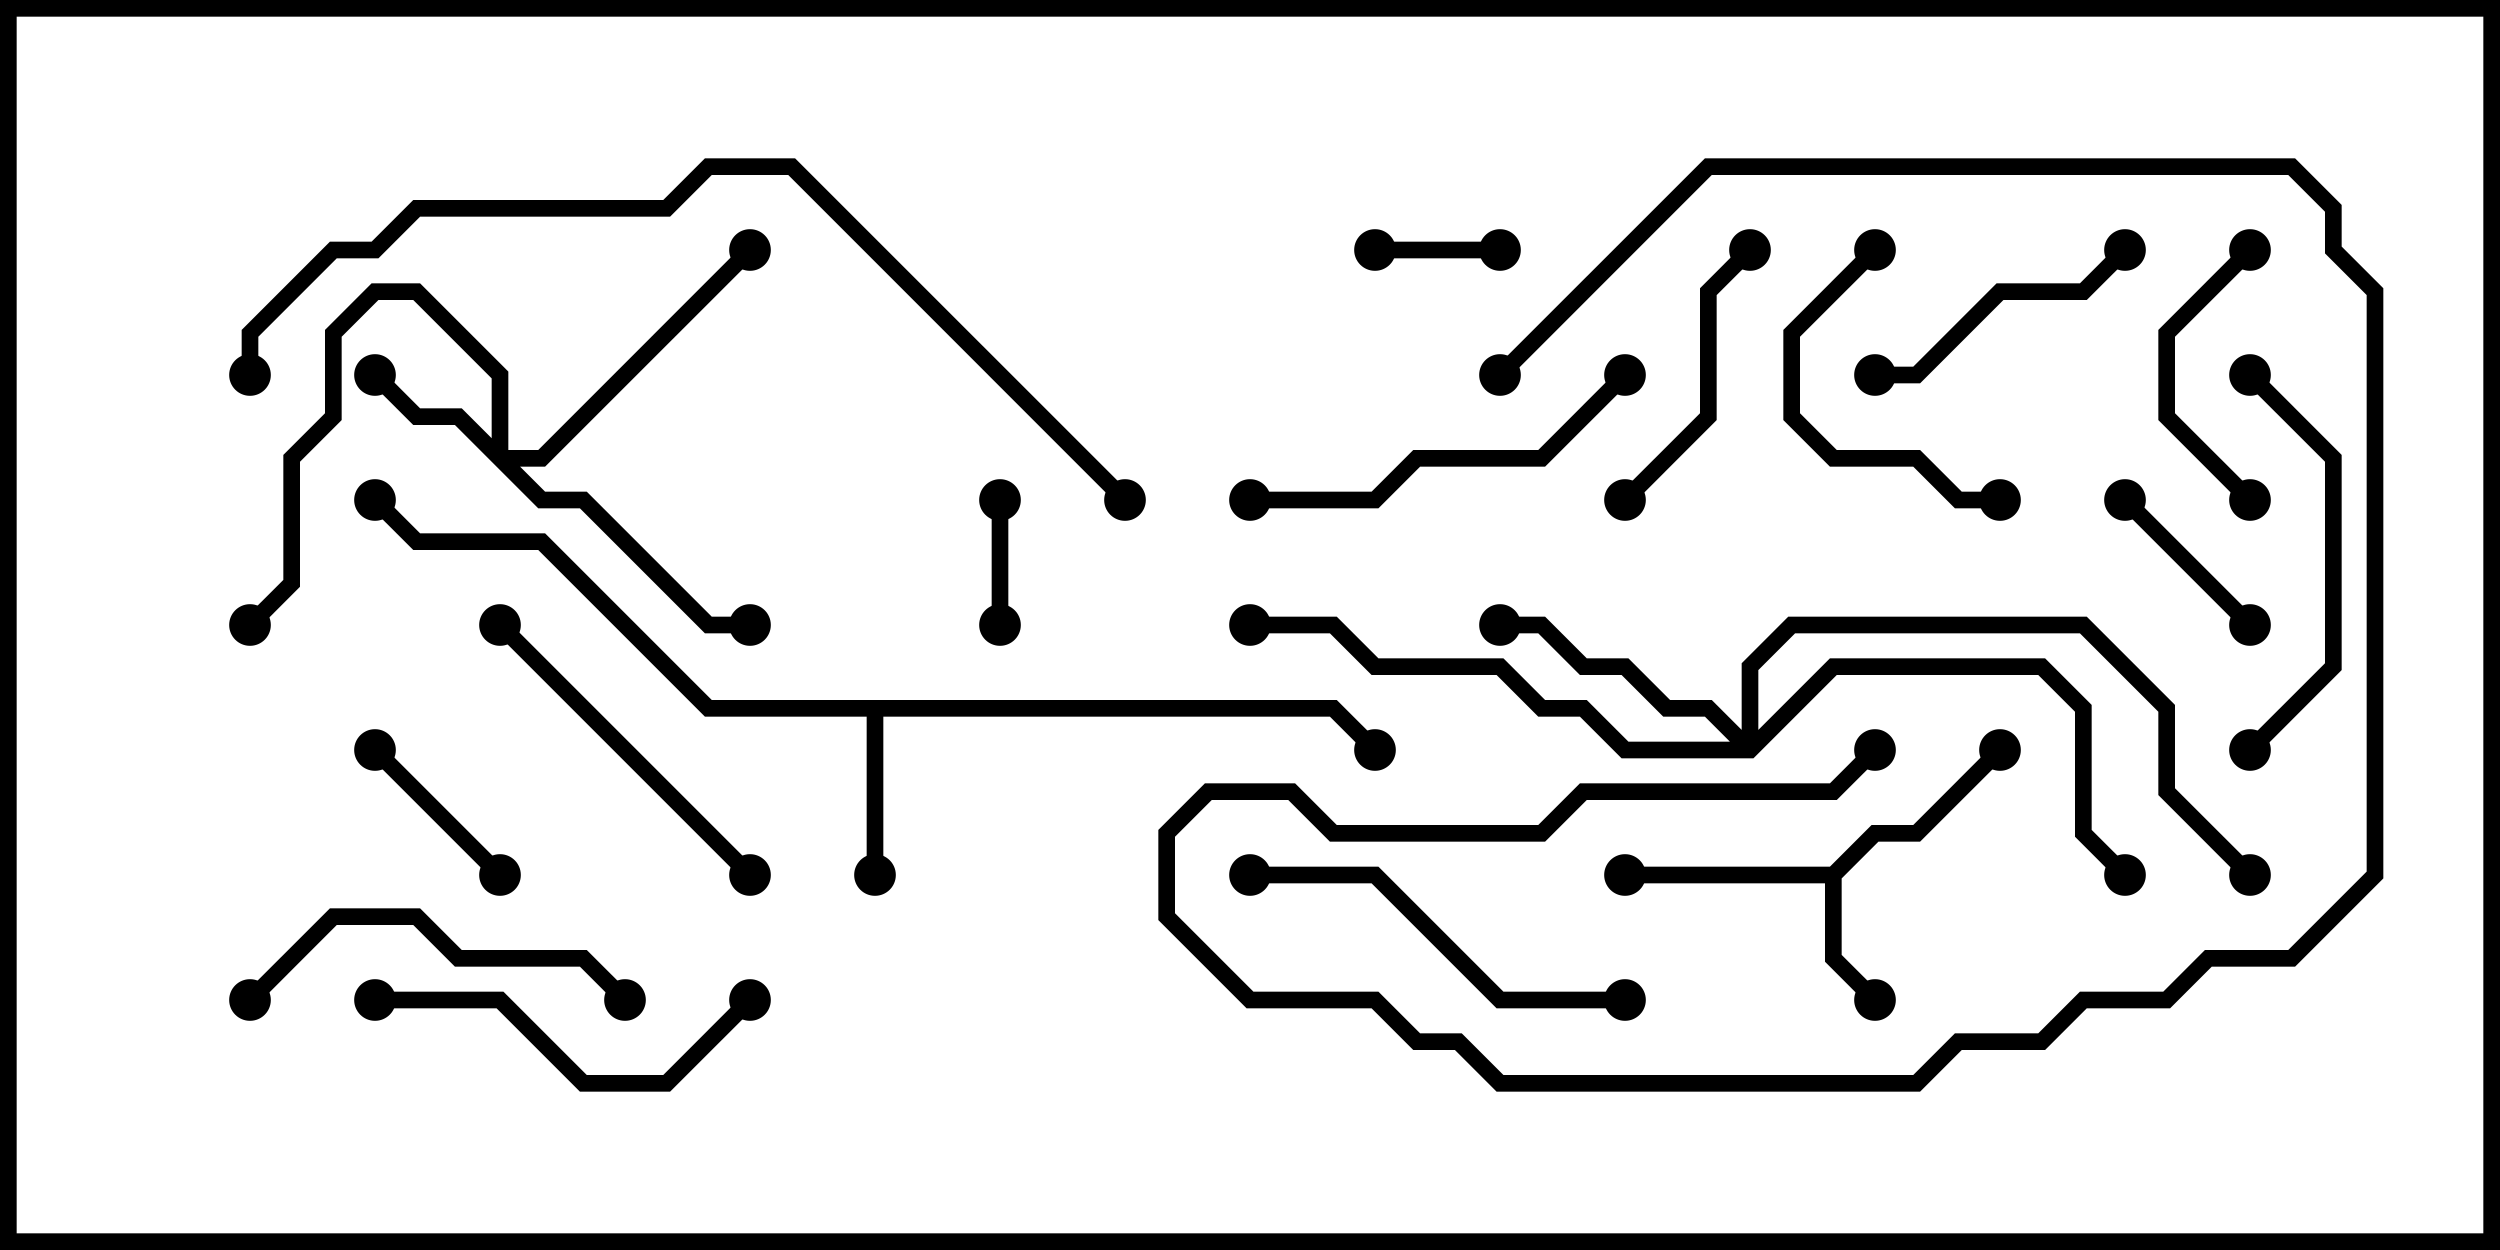 <svg version="1.1" width="30" height="15" xmlns="http://www.w3.org/2000/svg"><path d="M21.959,10.4L22.459,9.9L22.959,9.9L23.929,8.929L24.071,9.071L23.041,10.1L22.541,10.1L22.1,10.541L22.1,11.459L22.571,11.929L22.429,12.071L21.9,11.541L21.9,10.6L19.5,10.6L19.5,10.4z" stroke="none"/><path d="M16.041,8.4L16.571,8.929L16.429,9.071L15.959,8.6L10.6,8.6L10.6,10.5L10.4,10.5L10.4,8.6L8.459,8.6L6.459,6.6L4.959,6.6L4.429,6.071L4.571,5.929L5.041,6.4L6.541,6.4L8.541,8.4z" stroke="none"/><path d="M5.9,5.259L5.9,4.541L4.959,3.6L4.541,3.6L4.1,4.041L4.1,5.041L3.6,5.541L3.6,7.041L3.071,7.571L2.929,7.429L3.4,6.959L3.4,5.459L3.9,4.959L3.9,3.959L4.459,3.4L5.041,3.4L6.1,4.459L6.1,5.4L6.459,5.4L8.929,2.929L9.071,3.071L6.541,5.6L6.241,5.6L6.541,5.9L7.041,5.9L8.541,7.4L9,7.4L9,7.6L8.459,7.6L6.959,6.1L6.459,6.1L5.459,5.1L4.959,5.1L4.429,4.571L4.571,4.429L5.041,4.9L5.541,4.9z" stroke="none"/><path d="M20.9,8.759L20.9,7.959L21.459,7.4L25.041,7.4L26.1,8.459L26.1,9.459L27.071,10.429L26.929,10.571L25.9,9.541L25.9,8.541L24.959,7.6L21.541,7.6L21.1,8.041L21.1,8.759L21.959,7.9L24.541,7.9L25.1,8.459L25.1,9.959L25.571,10.429L25.429,10.571L24.9,10.041L24.9,8.541L24.459,8.1L22.041,8.1L21.041,9.1L19.459,9.1L18.959,8.6L18.459,8.6L17.959,8.1L16.459,8.1L15.959,7.6L15,7.6L15,7.4L16.041,7.4L16.541,7.9L18.041,7.9L18.541,8.4L19.041,8.4L19.541,8.9L20.759,8.9L20.459,8.6L19.959,8.6L19.459,8.1L18.959,8.1L18.459,7.6L18,7.6L18,7.4L18.541,7.4L19.041,7.9L19.541,7.9L20.041,8.4L20.541,8.4z" stroke="none"/><path d="M16.5,3.1L16.5,2.9L18,2.9L18,3.1z" stroke="none"/><path d="M11.9,6L12.1,6L12.1,7.5L11.9,7.5z" stroke="none"/><path d="M25.429,6.071L25.571,5.929L27.071,7.429L26.929,7.571z" stroke="none"/><path d="M6.071,10.429L5.929,10.571L4.429,9.071L4.571,8.929z" stroke="none"/><path d="M27.071,5.929L26.929,6.071L25.9,5.041L25.9,3.959L26.929,2.929L27.071,3.071L26.1,4.041L26.1,4.959z" stroke="none"/><path d="M20.929,2.929L21.071,3.071L20.6,3.541L20.6,5.041L19.571,6.071L19.429,5.929L20.4,4.959L20.4,3.459z" stroke="none"/><path d="M25.429,2.929L25.571,3.071L25.041,3.6L24.041,3.6L23.041,4.6L22.5,4.6L22.5,4.4L22.959,4.4L23.959,3.4L24.959,3.4z" stroke="none"/><path d="M22.429,2.929L22.571,3.071L21.6,4.041L21.6,4.959L22.041,5.4L23.041,5.4L23.541,5.9L24,5.9L24,6.1L23.459,6.1L22.959,5.6L21.959,5.6L21.4,5.041L21.4,3.959z" stroke="none"/><path d="M9.071,10.429L8.929,10.571L5.929,7.571L6.071,7.429z" stroke="none"/><path d="M7.571,11.929L7.429,12.071L6.959,11.6L5.459,11.6L4.959,11.1L4.041,11.1L3.071,12.071L2.929,11.929L3.959,10.9L5.041,10.9L5.541,11.4L7.041,11.4z" stroke="none"/><path d="M27.071,9.071L26.929,8.929L27.9,7.959L27.9,5.541L26.929,4.571L27.071,4.429L28.1,5.459L28.1,8.041z" stroke="none"/><path d="M4.5,12.1L4.5,11.9L6.041,11.9L7.041,12.9L7.959,12.9L8.929,11.929L9.071,12.071L8.041,13.1L6.959,13.1L5.959,12.1z" stroke="none"/><path d="M19.5,11.9L19.5,12.1L17.959,12.1L16.459,10.6L15,10.6L15,10.4L16.541,10.4L18.041,11.9z" stroke="none"/><path d="M19.429,4.429L19.571,4.571L18.541,5.6L17.041,5.6L16.541,6.1L15,6.1L15,5.9L16.459,5.9L16.959,5.4L18.459,5.4z" stroke="none"/><path d="M18.071,4.571L17.929,4.429L20.459,1.9L27.541,1.9L28.1,2.459L28.1,2.959L28.6,3.459L28.6,10.541L27.541,11.6L26.541,11.6L26.041,12.1L25.041,12.1L24.541,12.6L23.541,12.6L23.041,13.1L17.959,13.1L17.459,12.6L16.959,12.6L16.459,12.1L14.959,12.1L13.9,11.041L13.9,9.959L14.459,9.4L15.541,9.4L16.041,9.9L18.459,9.9L18.959,9.4L21.959,9.4L22.429,8.929L22.571,9.071L22.041,9.6L19.041,9.6L18.541,10.1L15.959,10.1L15.459,9.6L14.541,9.6L14.1,10.041L14.1,10.959L15.041,11.9L16.541,11.9L17.041,12.4L17.541,12.4L18.041,12.9L22.959,12.9L23.459,12.4L24.459,12.4L24.959,11.9L25.959,11.9L26.459,11.4L27.459,11.4L28.4,10.459L28.4,3.541L27.9,3.041L27.9,2.541L27.459,2.1L20.541,2.1z" stroke="none"/><path d="M3.1,4.5L2.9,4.5L2.9,3.959L3.959,2.9L4.459,2.9L4.959,2.4L7.959,2.4L8.459,1.9L9.541,1.9L13.571,5.929L13.429,6.071L9.459,2.1L8.541,2.1L8.041,2.6L5.041,2.6L4.541,3.1L4.041,3.1L3.1,4.041z" stroke="none"/><circle cx="22.5" cy="12" r="0.25" stroke-width="0" fill="#000" /><circle cx="24" cy="9" r="0.25" stroke-width="0" fill="#000" /><circle cx="19.5" cy="10.5" r="0.25" stroke-width="0" fill="#000" /><circle cx="10.5" cy="10.5" r="0.25" stroke-width="0" fill="#000" /><circle cx="16.5" cy="9" r="0.25" stroke-width="0" fill="#000" /><circle cx="4.5" cy="6" r="0.25" stroke-width="0" fill="#000" /><circle cx="4.5" cy="4.5" r="0.25" stroke-width="0" fill="#000" /><circle cx="9" cy="7.5" r="0.25" stroke-width="0" fill="#000" /><circle cx="3" cy="7.5" r="0.25" stroke-width="0" fill="#000" /><circle cx="9" cy="3" r="0.25" stroke-width="0" fill="#000" /><circle cx="18" cy="7.5" r="0.25" stroke-width="0" fill="#000" /><circle cx="25.5" cy="10.5" r="0.25" stroke-width="0" fill="#000" /><circle cx="27" cy="10.5" r="0.25" stroke-width="0" fill="#000" /><circle cx="15" cy="7.5" r="0.25" stroke-width="0" fill="#000" /><circle cx="16.5" cy="3" r="0.25" stroke-width="0" fill="#000" /><circle cx="18" cy="3" r="0.25" stroke-width="0" fill="#000" /><circle cx="12" cy="6" r="0.25" stroke-width="0" fill="#000" /><circle cx="12" cy="7.5" r="0.25" stroke-width="0" fill="#000" /><circle cx="25.5" cy="6" r="0.25" stroke-width="0" fill="#000" /><circle cx="27" cy="7.5" r="0.25" stroke-width="0" fill="#000" /><circle cx="6" cy="10.5" r="0.25" stroke-width="0" fill="#000" /><circle cx="4.5" cy="9" r="0.25" stroke-width="0" fill="#000" /><circle cx="27" cy="6" r="0.25" stroke-width="0" fill="#000" /><circle cx="27" cy="3" r="0.25" stroke-width="0" fill="#000" /><circle cx="21" cy="3" r="0.25" stroke-width="0" fill="#000" /><circle cx="19.5" cy="6" r="0.25" stroke-width="0" fill="#000" /><circle cx="25.5" cy="3" r="0.25" stroke-width="0" fill="#000" /><circle cx="22.5" cy="4.5" r="0.25" stroke-width="0" fill="#000" /><circle cx="22.5" cy="3" r="0.25" stroke-width="0" fill="#000" /><circle cx="24" cy="6" r="0.25" stroke-width="0" fill="#000" /><circle cx="9" cy="10.5" r="0.25" stroke-width="0" fill="#000" /><circle cx="6" cy="7.5" r="0.25" stroke-width="0" fill="#000" /><circle cx="7.5" cy="12" r="0.25" stroke-width="0" fill="#000" /><circle cx="3" cy="12" r="0.25" stroke-width="0" fill="#000" /><circle cx="27" cy="9" r="0.25" stroke-width="0" fill="#000" /><circle cx="27" cy="4.5" r="0.25" stroke-width="0" fill="#000" /><circle cx="4.5" cy="12" r="0.25" stroke-width="0" fill="#000" /><circle cx="9" cy="12" r="0.25" stroke-width="0" fill="#000" /><circle cx="19.5" cy="12" r="0.25" stroke-width="0" fill="#000" /><circle cx="15" cy="10.5" r="0.25" stroke-width="0" fill="#000" /><circle cx="19.5" cy="4.5" r="0.25" stroke-width="0" fill="#000" /><circle cx="15" cy="6" r="0.25" stroke-width="0" fill="#000" /><circle cx="18" cy="4.5" r="0.25" stroke-width="0" fill="#000" /><circle cx="22.5" cy="9" r="0.25" stroke-width="0" fill="#000" /><circle cx="3" cy="4.5" r="0.25" stroke-width="0" fill="#000" /><circle cx="13.5" cy="6" r="0.25" stroke-width="0" fill="#000" /><rect x="0" y="0" width="30" height="15" stroke-width="0.4" stroke="#000" fill="none" /></svg>